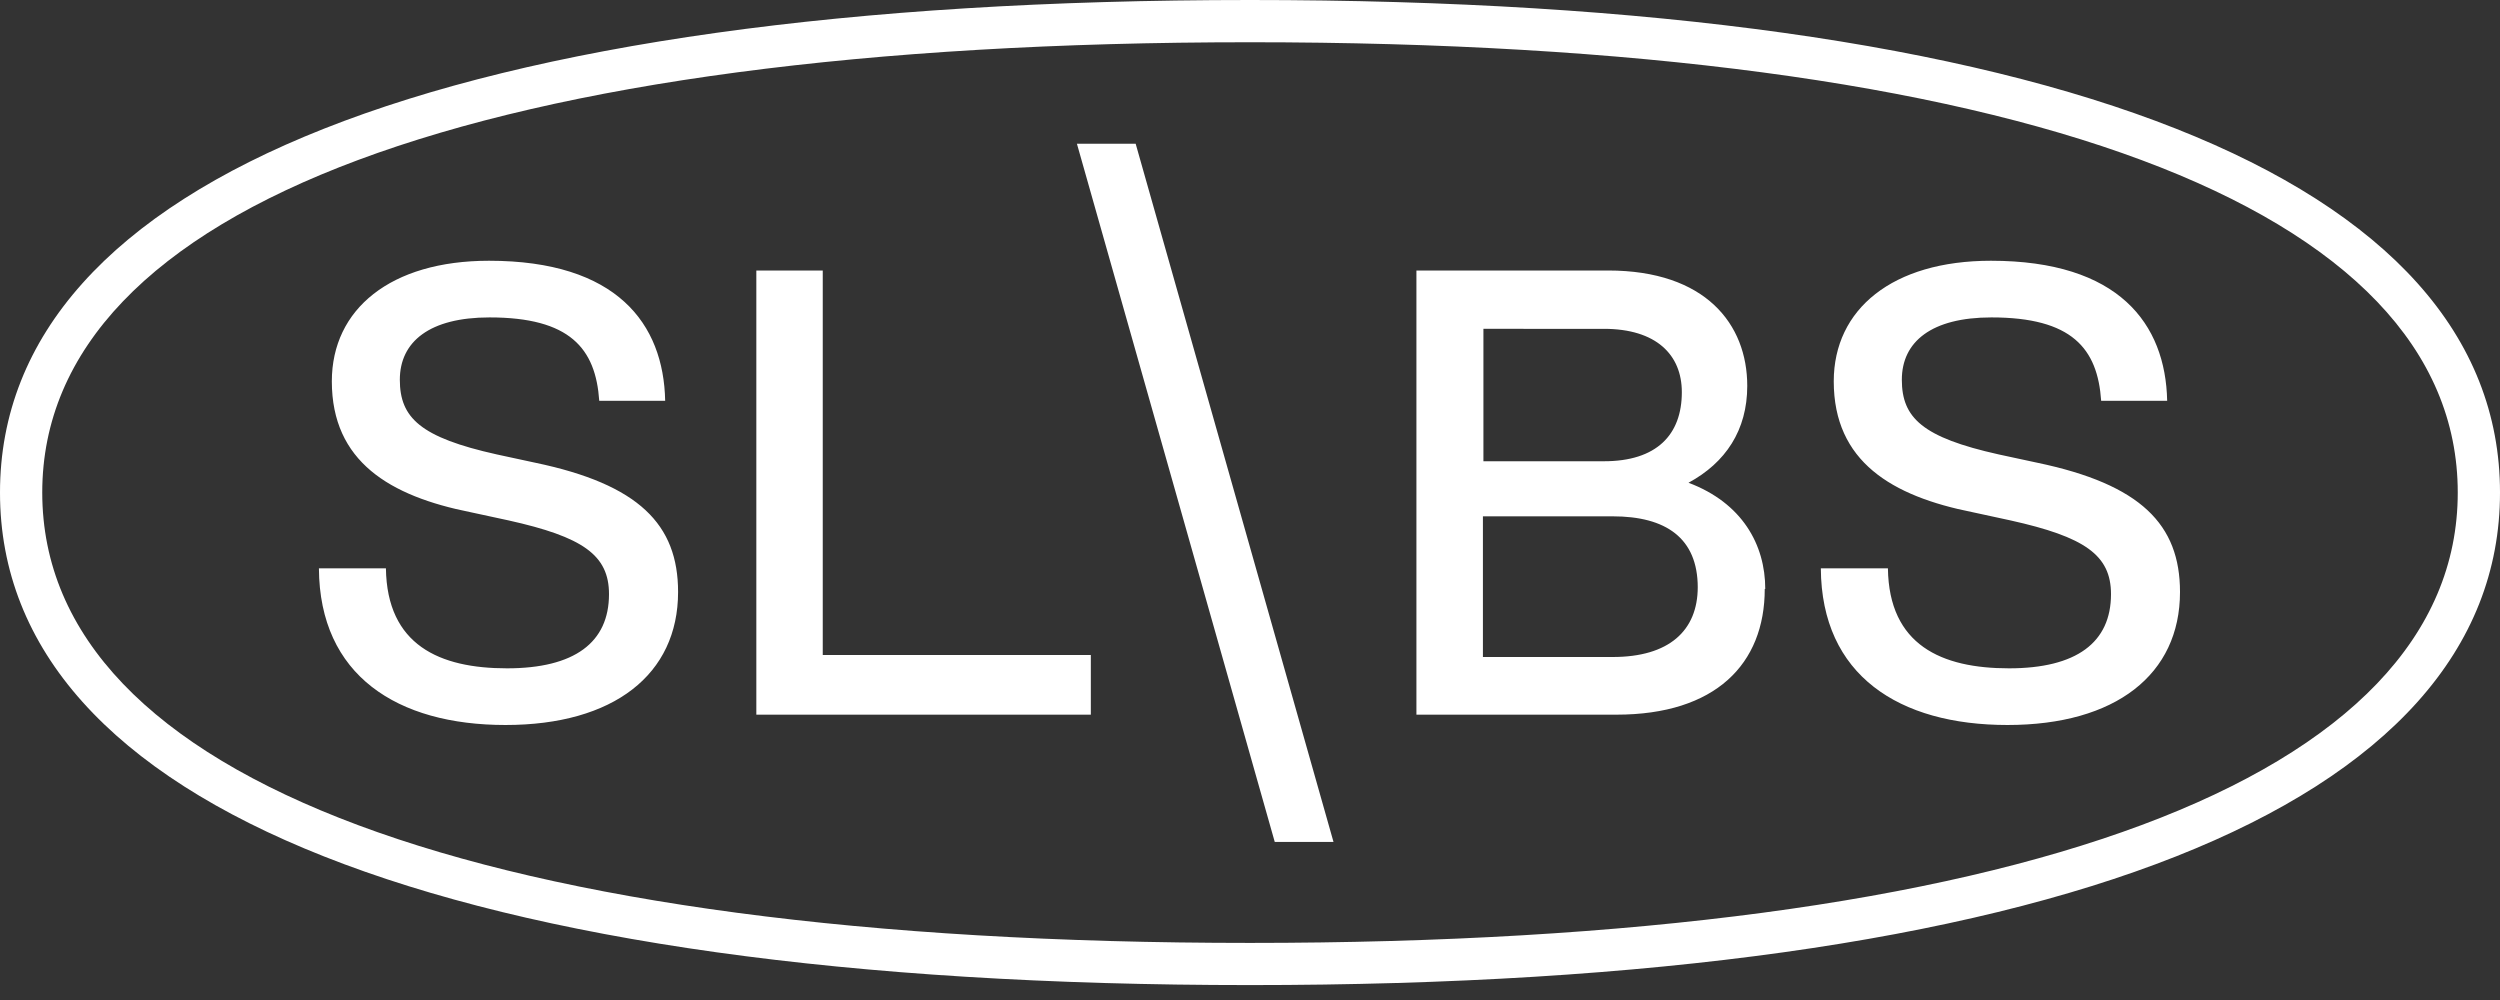 <svg width="30" height="12" viewBox="0 0 30 12" fill="none" xmlns="http://www.w3.org/2000/svg">
    <rect x="0" y="0" width="30" height="12" fill="#333333" stroke="none"/>
    <g clip-path="url(#4n2eudd0sa)" fill="#fff">
        <path d="M15.297 10.103h.705l-2.374-8.378h-.705l2.374 8.378zM3.834 6.82h.797c.013.921.643 1.2 1.453 1.2s1.224-.31 1.224-.89c0-.47-.315-.687-1.205-.885l-.458-.099c-.964-.192-1.663-.606-1.663-1.57 0-.866.705-1.447 1.886-1.447 1.533 0 2.096.754 2.114 1.681h-.791c-.043-.63-.352-1.001-1.317-1.001-.717 0-1.076.29-1.076.748 0 .457.247.692 1.163.896l.463.1c1.243.26 1.713.741 1.713 1.551 0 .99-.773 1.596-2.071 1.596-1.299 0-2.232-.594-2.239-1.88M13.09 7.859v.717H9.076v-5.33h.797V7.86h3.215zM21.177 7.067c0 .903-.593 1.509-1.78 1.509h-2.4v-5.33h2.3c1.169 0 1.67.643 1.67 1.385 0 .532-.26.921-.705 1.162.643.242.921.742.921 1.274M17.801 3.94v1.595h1.447c.63 0 .934-.316.934-.829 0-.451-.31-.76-.934-.76H17.8v-.006zm2.572 3.11c0-.594-.383-.854-1.02-.854h-1.558v1.688h1.558c.674 0 1.02-.315 1.02-.84M21.857 6.82h.798c.012.921.643 1.2 1.453 1.2s1.224-.31 1.224-.89c0-.47-.316-.687-1.206-.885l-.457-.099c-.965-.192-1.664-.606-1.664-1.57 0-.866.705-1.447 1.886-1.447 1.534 0 2.096.754 2.115 1.681h-.792c-.043-.63-.352-1.001-1.317-1.001-.717 0-1.075.29-1.075.748 0 .457.247.692 1.162.896l.464.1c1.242.26 1.712.741 1.712 1.551 0 .99-.773 1.596-2.07 1.596-1.3 0-2.233-.594-2.24-1.88"/>
        <path d="M15 0C5.373 0 0 2.146 0 5.911c0 3.765 5.373 5.91 15 5.91 9.627 0 15-2.145 15-5.91S24.627 0 15 0zm0 11.315C5.787 11.315.507 9.349.507 5.91.507 2.473 5.787.507 15 .507c9.213 0 14.493 1.972 14.493 5.404S24.213 11.315 15 11.315z"/>
    </g>
    <defs>
        <clipPath id="4n2eudd0sa">
            <path fill="#fff" d="M0 0h30v11.828H0z"/>
        </clipPath>
    </defs>
</svg>
